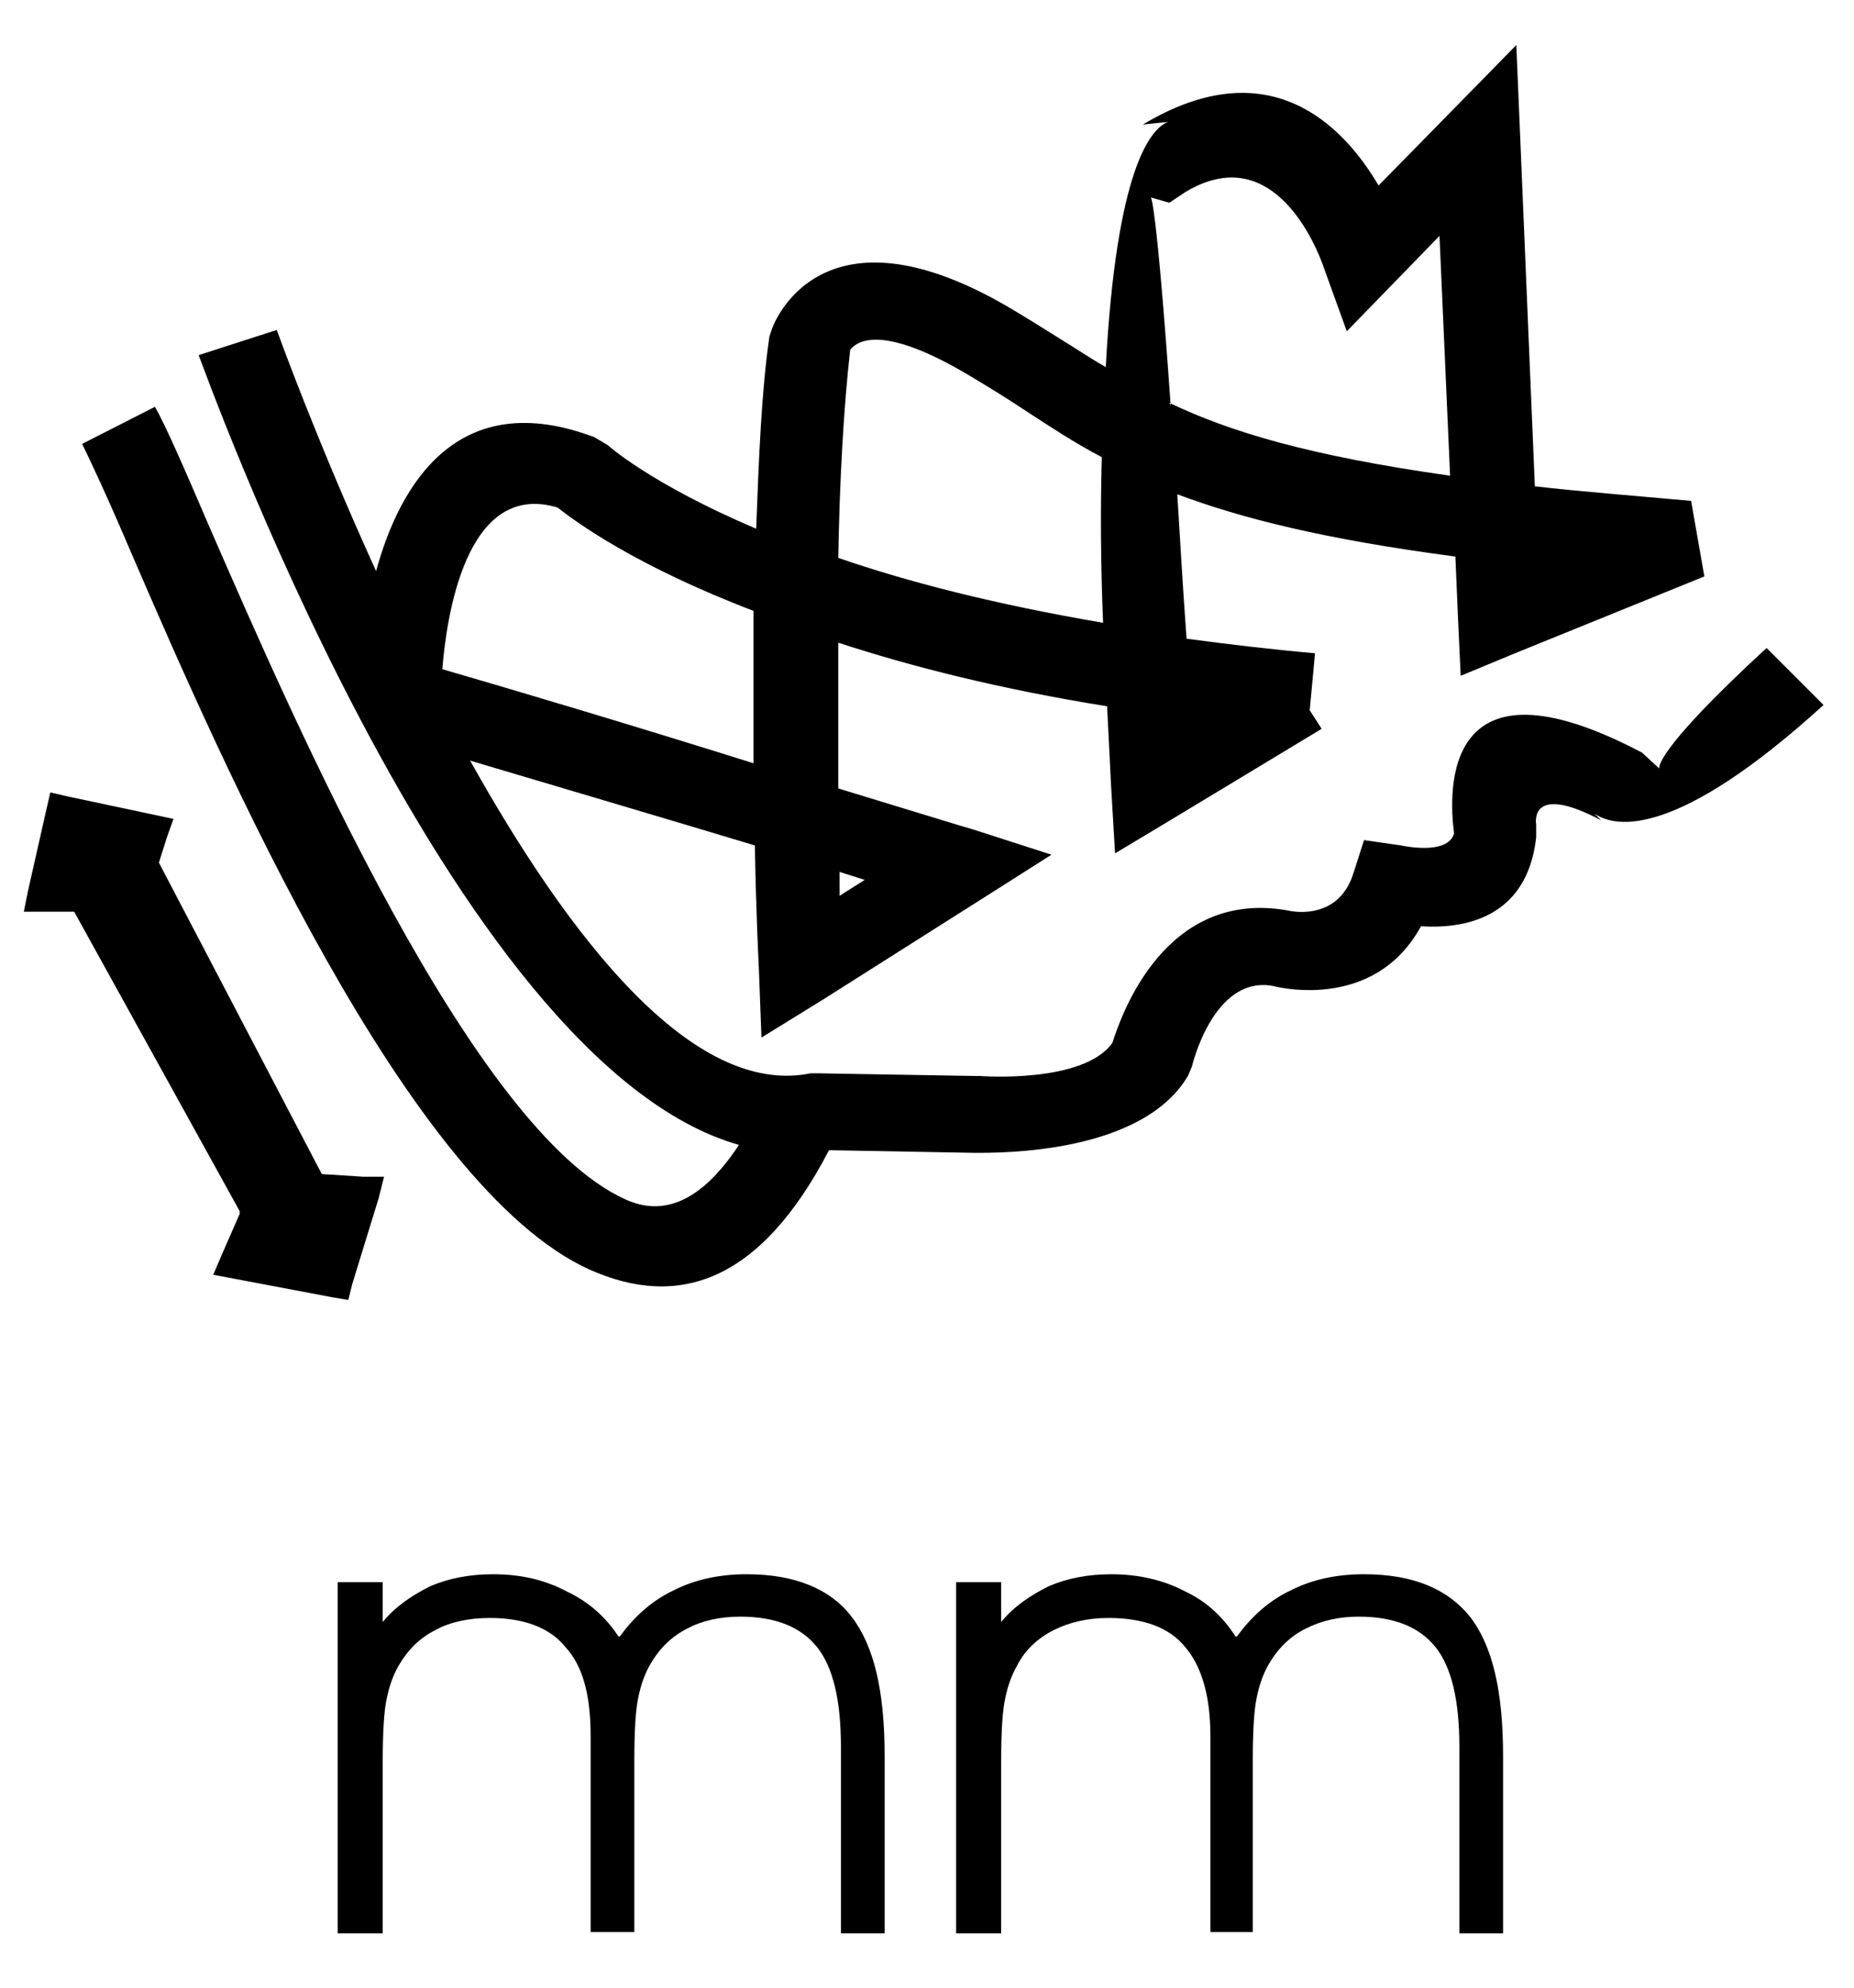 <svg width="14" height="15" viewBox="0 0 14 15" fill="none" xmlns="http://www.w3.org/2000/svg">
<path fill-rule="evenodd" clip-rule="evenodd" d="M3.34 5.05C3.79 5.18 4.8 5.48 5.69 5.76C5.69 5.4 5.69 5.01 5.69 4.61C4.8 4.27 4.35 3.94 4.21 3.83C3.51 3.62 3.37 4.68 3.34 5.05ZM6.33 5.95C6.89 6.12 7.31 6.25 7.35 6.26L7.94 6.45L7.42 6.78L6.22 7.54L5.75 7.83L5.73 7.3C5.73 7.3 5.71 6.93 5.7 6.38C4.97 6.16 4.12 5.91 3.55 5.74C4.3 7.08 5.23 8.28 6.12 8.1H6.19L7.37 8.12H7.4C7.4 8.12 8.18 8.18 8.4 7.87C8.47 7.65 8.8 6.71 9.72 6.87C9.72 6.87 10.1 6.97 10.22 6.59L10.3 6.34L10.58 6.38C10.58 6.38 10.93 6.46 10.98 6.29C10.94 5.98 10.88 4.88 12.4 5.68L12.53 5.8C12.53 5.8 12.47 5.69 13.34 4.89L13.77 5.32C12.66 6.33 12.2 6.25 12.04 6.14L12.09 6.19C11.54 5.9 11.6 6.22 11.6 6.22V6.32C11.53 6.94 11.04 7.01 10.73 6.99C10.37 7.65 9.61 7.44 9.61 7.44C9.16 7.36 9 8.05 9 8.05L8.97 8.12C8.62 8.71 7.55 8.7 7.36 8.7L6.26 8.68C5.74 9.68 5.12 9.88 4.45 9.58C3.08 8.96 1.69 5.79 0.99 4.17C0.82 3.77 0.68 3.47 0.62 3.35L1.17 3.07C1.25 3.21 1.39 3.53 1.57 3.95C2.24 5.49 3.57 8.53 4.72 9.05C5 9.18 5.29 9.08 5.58 8.64C3.39 8.02 1.51 2.69 1.5 2.68L2.09 2.49C2.09 2.49 2.38 3.3 2.84 4.31C3.02 3.65 3.46 2.91 4.49 3.3L4.59 3.36C4.59 3.36 4.91 3.65 5.71 3.99C5.73 3.46 5.75 2.95 5.81 2.54L5.83 2.48C5.83 2.48 6.18 1.45 7.67 2.35C7.82 2.44 7.96 2.53 8.09 2.61C8.17 2.66 8.26 2.72 8.35 2.77C8.43 1.27 8.69 0.97 8.82 0.92L8.63 0.94C9.58 0.37 10.14 0.94 10.41 1.4L10.94 0.86L11.45 0.34L11.48 1.05L11.59 3.67C11.94 3.71 12.33 3.74 12.77 3.78L12.87 4.35L11.44 4.93L11.03 5.1L11.01 4.67L10.99 4.2C10 4.07 9.37 3.91 8.89 3.73C8.91 4.05 8.93 4.41 8.96 4.82C9.26 4.86 9.59 4.9 9.93 4.93L9.89 5.36L9.98 5.5L8.87 6.17L8.42 6.44L8.39 5.93C8.38 5.72 8.37 5.52 8.36 5.33C7.55 5.2 6.88 5.03 6.33 4.85C6.33 5.24 6.33 5.63 6.33 5.97V5.95ZM8.83 3.04C9.29 3.26 9.89 3.44 10.95 3.59L10.87 1.78L10.53 2.13L10.17 2.5L10 2.03C10 2.03 9.68 1.01 8.95 1.45L8.83 1.53L8.69 1.49C8.69 1.49 8.73 1.49 8.84 3.06L8.83 3.04ZM8.33 4.71C8.31 4.23 8.31 3.81 8.32 3.45C8.11 3.34 7.93 3.22 7.73 3.09C7.61 3.01 7.48 2.93 7.33 2.84C6.63 2.42 6.46 2.59 6.42 2.64C6.37 3.08 6.34 3.63 6.33 4.21C6.85 4.39 7.51 4.56 8.33 4.7V4.71ZM6.34 6.58C6.34 6.64 6.34 6.7 6.34 6.76L6.53 6.64C6.47 6.62 6.4 6.6 6.34 6.58ZM1.81 9.14L0.56 6.88H0.18L0.21 6.73L0.35 6.11L0.38 5.98L0.51 6.01L1.17 6.15L1.31 6.18L1.26 6.32L1.2 6.51L2.43 8.86L2.74 8.88H2.9L2.86 9.04L2.66 9.69L2.63 9.81L2.51 9.79L1.77 9.65L1.61 9.62L1.67 9.48L1.81 9.16V9.14Z" fill="black"/>
<path fill-rule="evenodd" clip-rule="evenodd" d="M4.68 12.35C4.79 12.2 4.92 12.08 5.09 12C5.25 11.92 5.43 11.88 5.64 11.88C6 11.88 6.27 11.99 6.43 12.2C6.6 12.42 6.68 12.76 6.68 13.25V14.59H6.35V13.18C6.35 12.83 6.29 12.58 6.17 12.43C6.05 12.28 5.86 12.2 5.59 12.2C5.44 12.2 5.3 12.23 5.19 12.29C5.07 12.35 4.98 12.44 4.91 12.56C4.87 12.63 4.84 12.71 4.82 12.81C4.8 12.9 4.79 13.06 4.79 13.29V14.58H4.46V13.1C4.46 12.79 4.4 12.57 4.27 12.43C4.15 12.28 3.95 12.21 3.7 12.21C3.54 12.21 3.4 12.24 3.29 12.3C3.17 12.36 3.08 12.45 3.01 12.57C2.97 12.64 2.94 12.72 2.92 12.82C2.9 12.91 2.89 13.07 2.89 13.3V14.59H2.55V11.94H2.89V12.24C2.99 12.12 3.11 12.04 3.25 11.97C3.39 11.91 3.55 11.88 3.72 11.88C3.93 11.88 4.11 11.92 4.28 12.01C4.45 12.09 4.58 12.21 4.67 12.35" fill="black"/>
<path fill-rule="evenodd" clip-rule="evenodd" d="M9.34 12.35C9.45 12.2 9.58 12.08 9.75 12C9.91 11.92 10.09 11.88 10.3 11.88C10.67 11.88 10.93 11.99 11.1 12.2C11.27 12.42 11.35 12.76 11.35 13.25V14.59H11.02V13.18C11.02 12.83 10.96 12.58 10.84 12.43C10.72 12.28 10.53 12.2 10.26 12.2C10.11 12.2 9.98 12.23 9.86 12.29C9.74 12.35 9.65 12.44 9.58 12.56C9.54 12.63 9.51 12.71 9.49 12.81C9.47 12.9 9.46 13.06 9.46 13.29V14.58H9.14V13.1C9.14 12.79 9.07 12.57 8.95 12.43C8.83 12.28 8.63 12.21 8.37 12.21C8.22 12.21 8.08 12.24 7.96 12.3C7.84 12.36 7.74 12.45 7.68 12.57C7.64 12.64 7.61 12.72 7.59 12.82C7.57 12.91 7.56 13.07 7.56 13.3V14.59H7.22V11.94H7.56V12.24C7.66 12.12 7.78 12.04 7.92 11.97C8.06 11.91 8.22 11.88 8.39 11.88C8.59 11.88 8.78 11.92 8.95 12.01C9.12 12.09 9.24 12.21 9.33 12.35" fill="black"/>
</svg>
